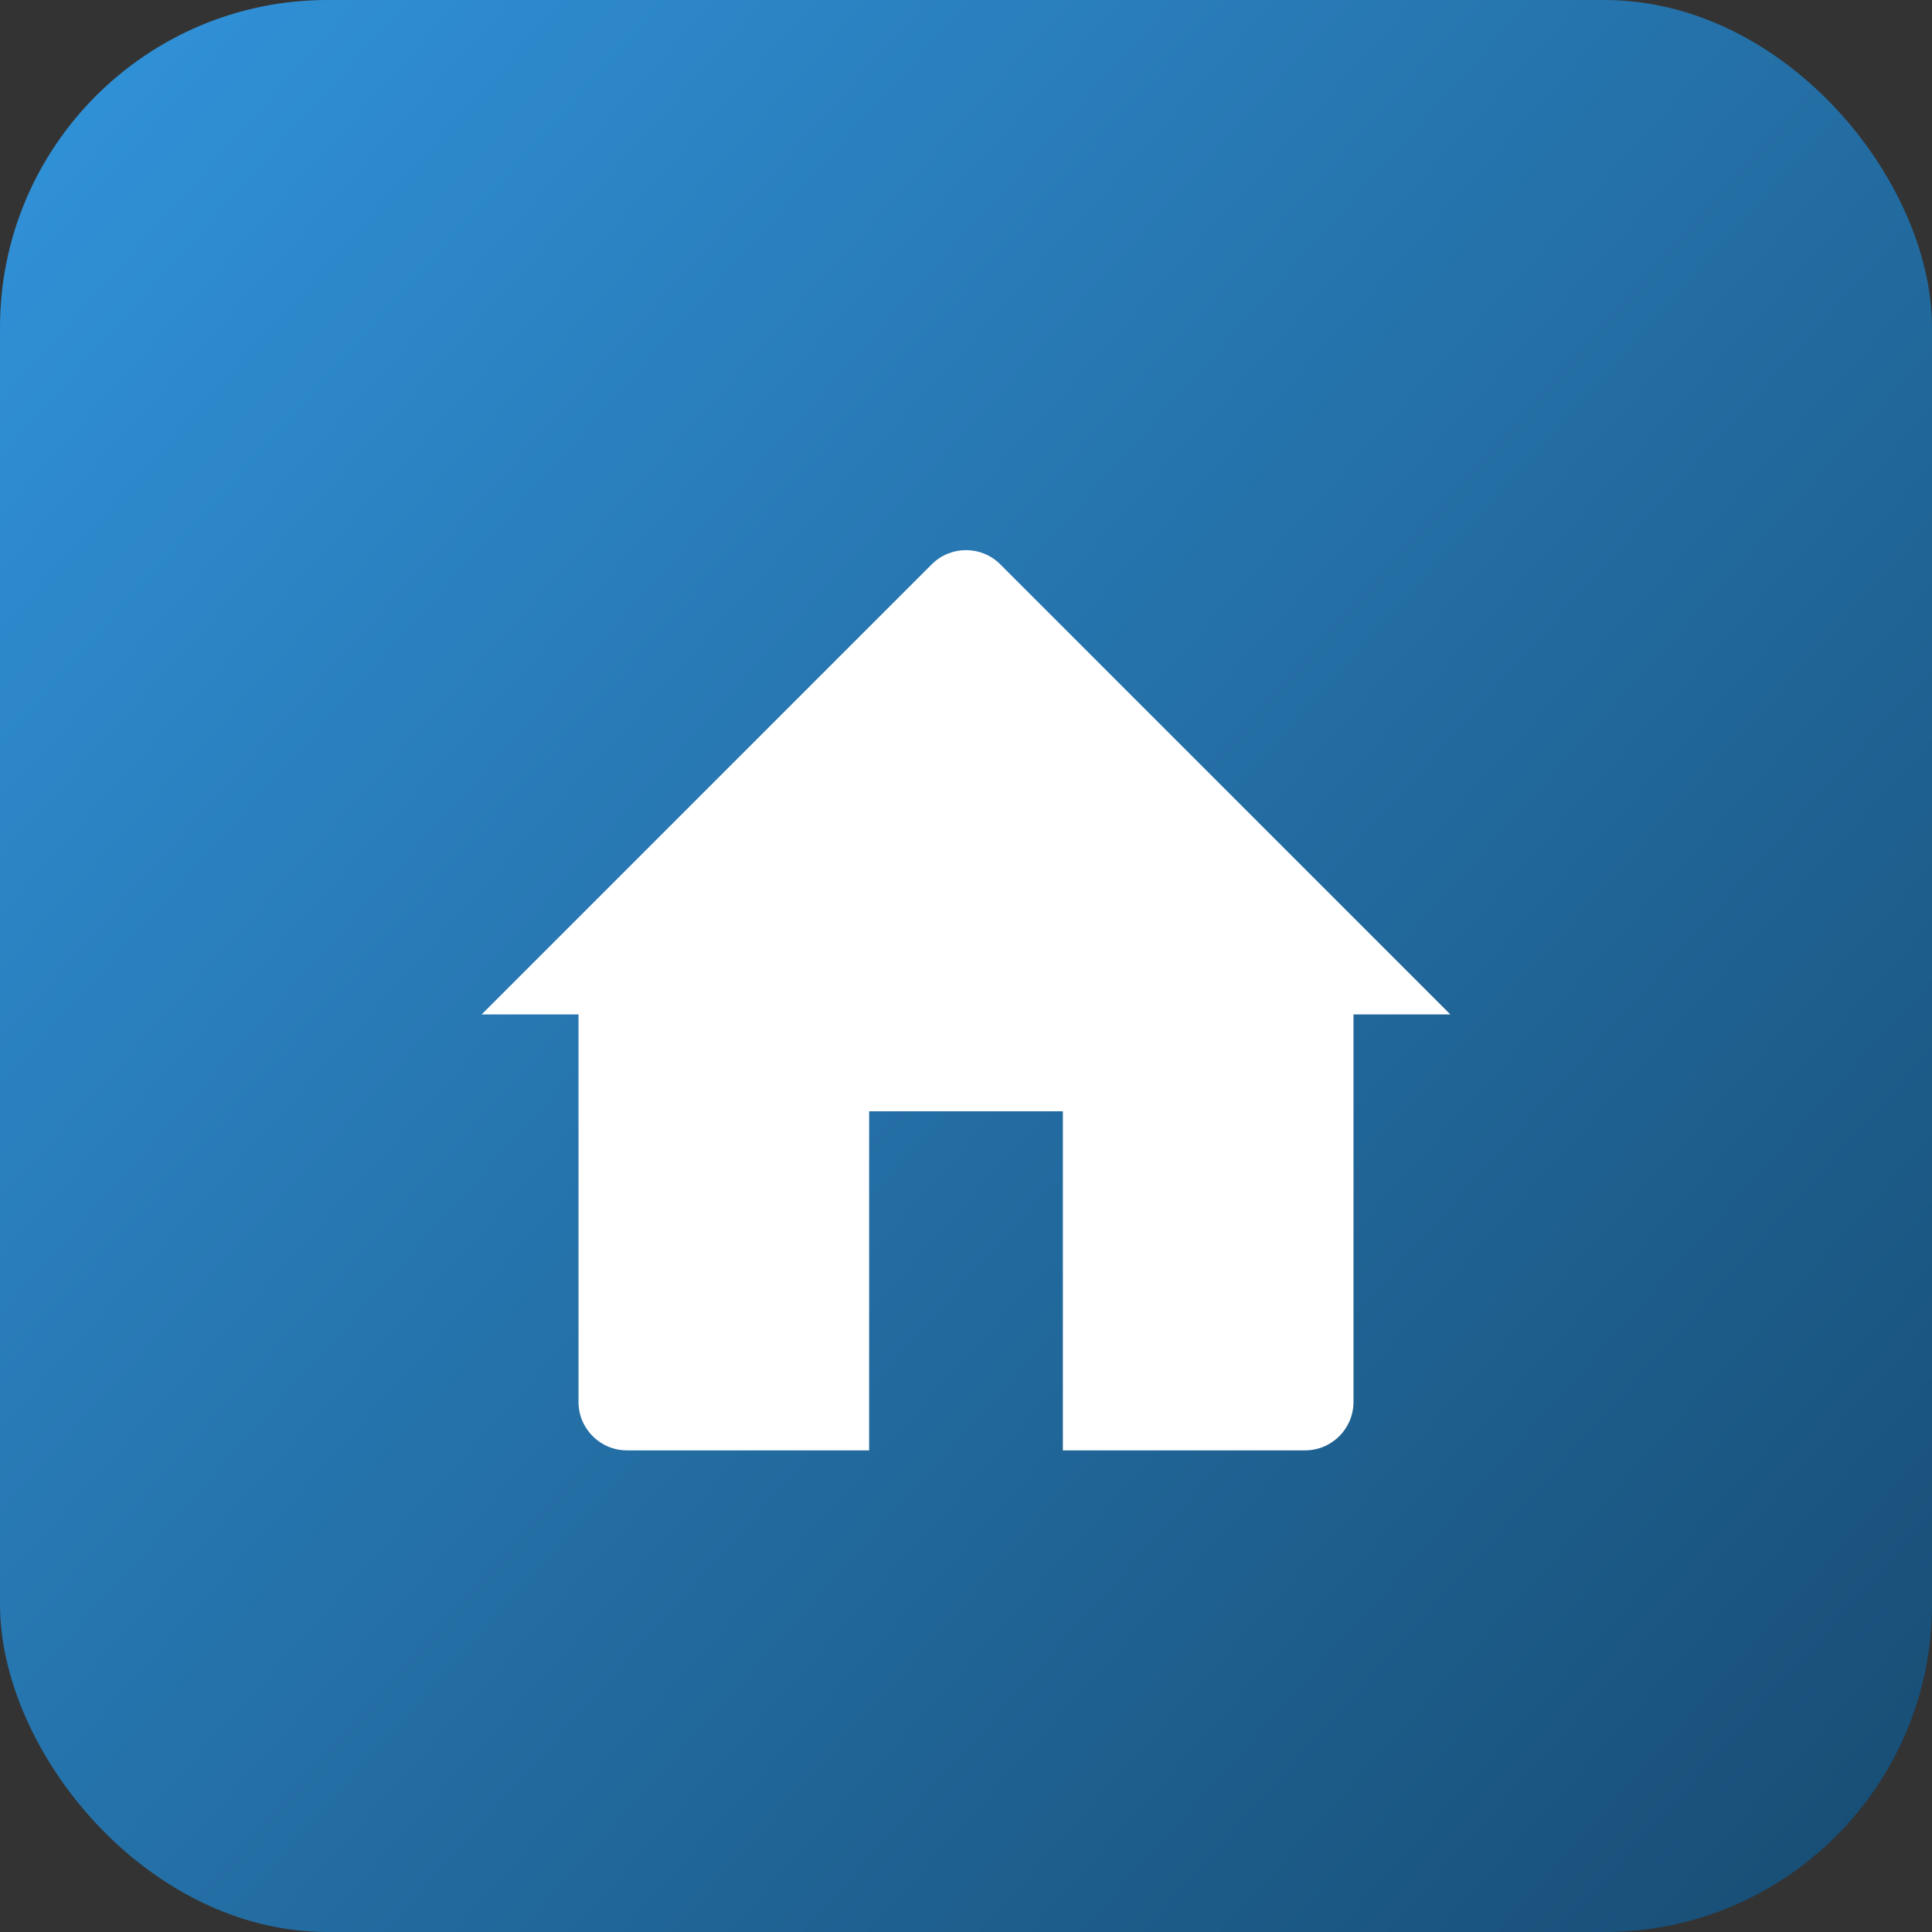 <svg width="236" height="236" viewBox="0 0 236 236" fill="none" xmlns="http://www.w3.org/2000/svg">
<rect x="0" y="0" width="236" height="236" fill="#333333" stroke="none"/>
<rect width="236" height="236" rx="40" fill="url(#paint0_linear_32_10)"/>
<path d="M58.834 123.917L113.817 68.933C116.128 66.623 119.873 66.623 122.183 68.933L177.167 123.917H165.334V171.25C165.334 174.518 162.685 177.167 159.417 177.167H129.833V135.75H106.167V177.167H76.584C73.316 177.167 70.667 174.518 70.667 171.25V123.917H58.834Z" fill="white"/>
<defs>
<linearGradient id="paint0_linear_32_10" x1="7.45437e-07" y1="24.5" x2="253" y2="250.5" gradientUnits="userSpaceOnUse">
<stop stop-color="#3090D6"/>
<stop offset="1" stop-color="#15476B"/>
</linearGradient>
</defs>
</svg>
